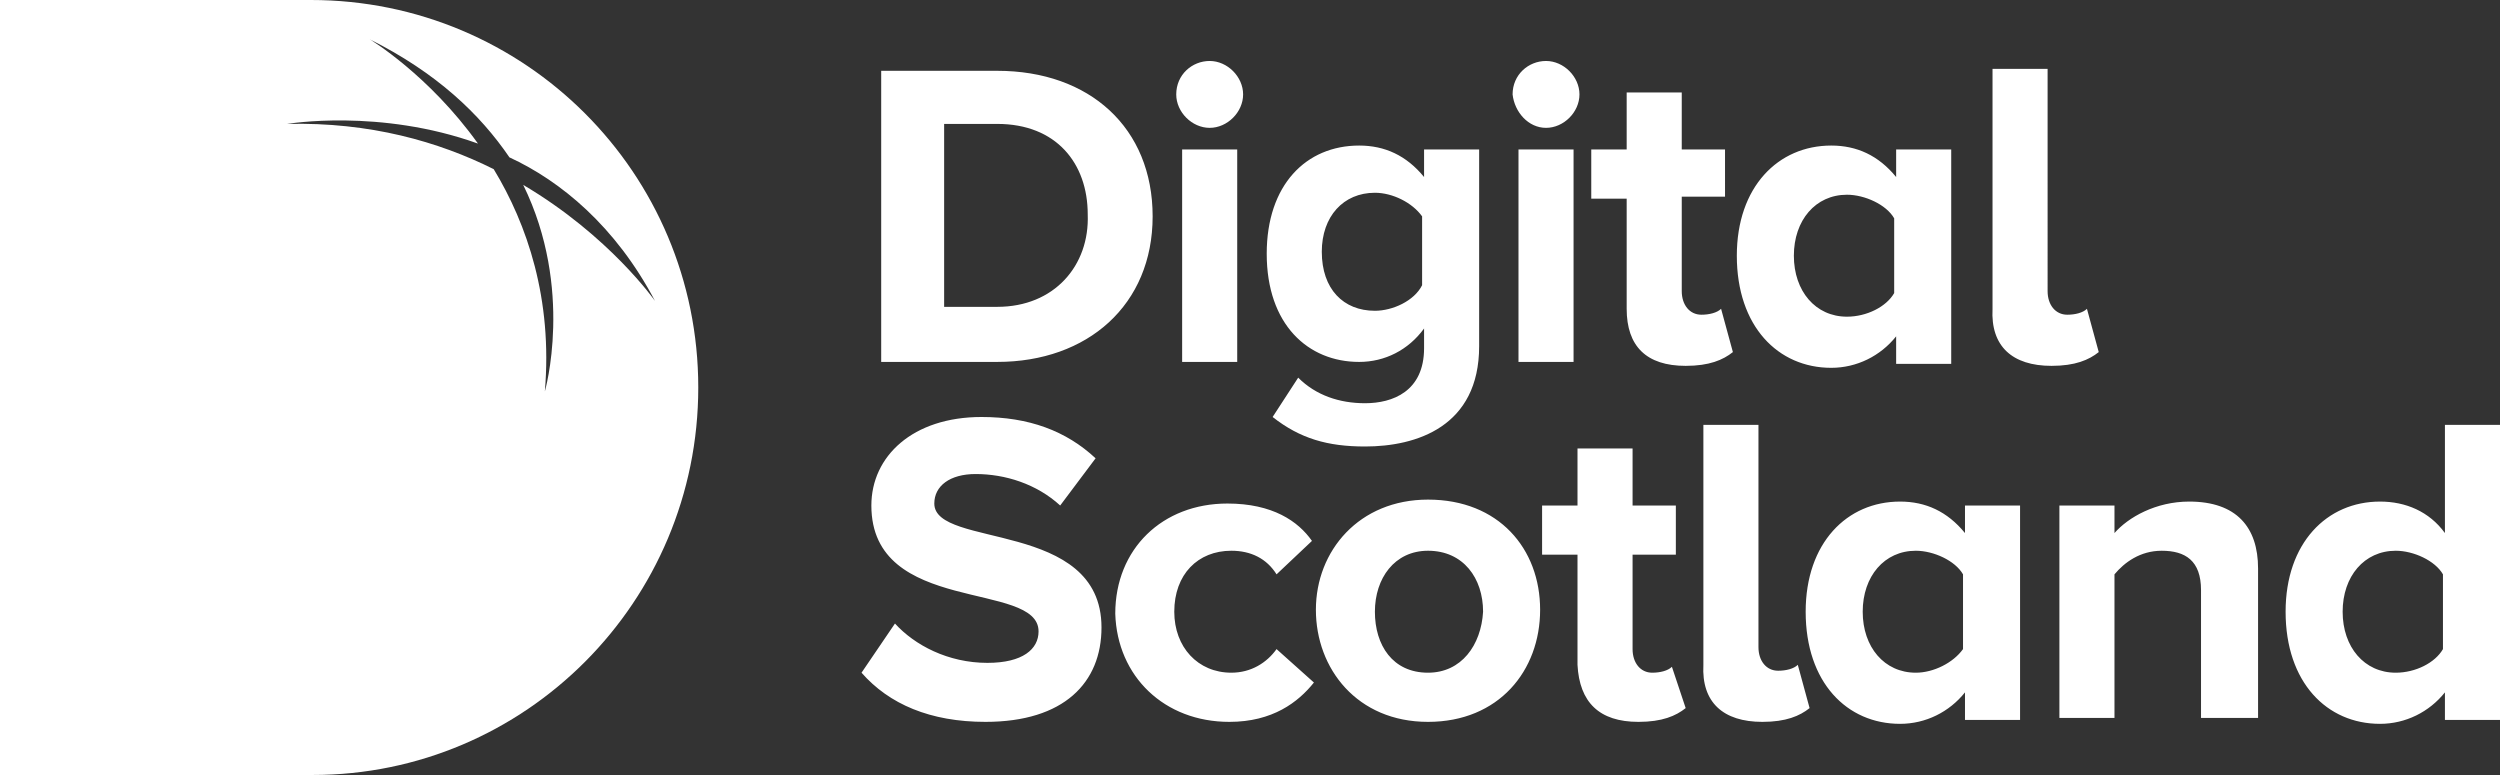 <?xml version="1.0" encoding="utf-8"?>
<!-- Generator: Adobe Illustrator 23.0.3, SVG Export Plug-In . SVG Version: 6.00 Build 0)  -->
<svg focusable="false" version="1.1" id="Layer_1" xmlns="http://www.w3.org/2000/svg" xmlns:xlink="http://www.w3.org/1999/xlink" x="0px" y="0px"
	 viewBox="0 0 127.1 39.4" style="enable-background:new 0 0 127.1 39.4;" xml:space="preserve">
<rect x="0" y="0" width="127.1" height="39.4" fill="#333333" stroke="none"/>
<title>Digital Scotland</title>
<style type="text/css">
	.st0{fill:#FFFFFF;}
</style>
<g>
	<path class="st0" d="M121.8,34.2c-1.6,0-2.7-1.3-2.7-3.1c0-1.8,1.1-3.1,2.7-3.1c0.9,0,2,0.5,2.4,1.2V33
		C123.8,33.7,122.8,34.2,121.8,34.2 M127.1,36.5V21.6h-2.8v5.5c-0.8-1.1-2-1.6-3.3-1.6c-2.7,0-4.8,2.1-4.8,5.6
		c0,3.6,2.1,5.7,4.8,5.7c1.3,0,2.5-0.6,3.3-1.6v1.4H127.1z M114.8,36.5v-7.6c0-2.1-1.1-3.4-3.5-3.4c-1.7,0-3.1,0.8-3.8,1.6v-1.4
		h-2.8v10.8h2.8v-7.3c0.5-0.6,1.3-1.2,2.4-1.2c1.2,0,2,0.5,2,2v6.5H114.8z M97.4,34.2c-1.6,0-2.7-1.3-2.7-3.1c0-1.8,1.1-3.1,2.7-3.1
		c0.9,0,2,0.5,2.4,1.2V33C99.3,33.7,98.3,34.2,97.4,34.2 M102.7,36.5V25.7h-2.8v1.4c-0.9-1.1-2-1.6-3.3-1.6c-2.7,0-4.8,2.1-4.8,5.6
		c0,3.6,2.1,5.7,4.8,5.7c1.3,0,2.5-0.6,3.3-1.6v1.4H102.7z M89.6,36.7c1.2,0,1.9-0.3,2.4-0.7l-0.6-2.2c-0.2,0.2-0.6,0.3-1,0.3
		c-0.6,0-1-0.5-1-1.2V21.6h-2.8v12.2C86.5,35.7,87.6,36.7,89.6,36.7 M83.3,36.7c1.2,0,1.9-0.3,2.4-0.7L85,33.9
		c-0.2,0.2-0.6,0.3-1,0.3c-0.6,0-1-0.5-1-1.2v-4.8h2.2v-2.5h-2.2v-2.9h-2.8v2.9h-1.8v2.5h1.8v5.6C80.3,35.7,81.3,36.7,83.3,36.7
		 M72.6,34.2c-1.8,0-2.7-1.4-2.7-3.1c0-1.7,1-3.1,2.7-3.1c1.8,0,2.8,1.4,2.8,3.1C75.3,32.8,74.3,34.2,72.6,34.2 M72.6,36.7
		c3.6,0,5.7-2.6,5.7-5.7s-2.1-5.6-5.7-5.6c-3.5,0-5.7,2.6-5.7,5.6S69,36.7,72.6,36.7 M62.5,36.7c2.2,0,3.5-1,4.3-2L64.9,33
		c-0.5,0.7-1.3,1.2-2.3,1.2c-1.7,0-2.9-1.3-2.9-3.1c0-1.9,1.2-3.1,2.9-3.1c1,0,1.8,0.4,2.3,1.2l1.8-1.7c-0.7-1-2-1.9-4.3-1.9
		c-3.3,0-5.7,2.3-5.7,5.6C56.8,34.4,59.2,36.7,62.5,36.7 M50.1,36.7c4,0,5.9-2,5.9-4.8c0-5.5-8.5-4-8.5-6.3c0-0.9,0.8-1.5,2.1-1.5
		c1.5,0,3.1,0.5,4.3,1.6l1.8-2.4c-1.5-1.4-3.4-2.1-5.8-2.1c-3.5,0-5.6,2-5.6,4.5c0,5.6,8.5,3.8,8.5,6.4c0,0.9-0.8,1.6-2.6,1.6
		c-2,0-3.7-0.9-4.7-2l-1.7,2.5C45.2,35.8,47.3,36.7,50.1,36.7"/>
	<path class="st0" d="M104.3,18.6c1.2,0,1.9-0.3,2.4-0.7l-0.6-2.2c-0.2,0.2-0.6,0.3-1,0.3c-0.6,0-1-0.5-1-1.2V3.5h-2.8v12.2
		C101.2,17.6,102.3,18.6,104.3,18.6 M93.9,16.1c-1.6,0-2.7-1.3-2.7-3.1c0-1.8,1.1-3.1,2.7-3.1c0.9,0,2,0.5,2.4,1.2v3.8
		C95.9,15.6,94.9,16.1,93.9,16.1 M99.2,18.4V7.6h-2.8V9c-0.9-1.1-2-1.6-3.3-1.6c-2.7,0-4.8,2.1-4.8,5.6c0,3.6,2.1,5.7,4.8,5.7
		c1.3,0,2.5-0.6,3.3-1.6v1.4H99.2z M85.7,18.6c1.2,0,1.9-0.3,2.4-0.7l-0.6-2.2c-0.2,0.2-0.6,0.3-1,0.3c-0.6,0-1-0.5-1-1.2v-4.8h2.2
		V7.6h-2.2V4.7h-2.8v2.9h-1.8v2.5h1.8v5.6C82.7,17.6,83.7,18.6,85.7,18.6 M80,7.6h-2.8v10.8H80V7.6z M78.6,6.5
		c0.9,0,1.7-0.8,1.7-1.7c0-0.9-0.8-1.7-1.7-1.7c-0.9,0-1.7,0.7-1.7,1.7C77,5.7,77.7,6.5,78.6,6.5 M69.9,15.8c-1.6,0-2.7-1.1-2.7-3
		c0-1.8,1.1-3,2.7-3c0.9,0,1.9,0.5,2.4,1.2v3.5C71.9,15.3,70.8,15.8,69.9,15.8 M69.4,22.7c2.6,0,5.8-1,5.8-5.1v-10h-2.8V9
		c-0.9-1.1-2-1.6-3.3-1.6c-2.7,0-4.7,2-4.7,5.5c0,3.6,2.1,5.5,4.7,5.5c1.3,0,2.5-0.6,3.3-1.7v1c0,2.2-1.6,2.8-3,2.8
		c-1.3,0-2.5-0.4-3.4-1.3l-1.3,2C66.1,22.3,67.5,22.7,69.4,22.7 M62.9,7.6h-2.8v10.8h2.8V7.6z M61.5,6.5c0.9,0,1.7-0.8,1.7-1.7
		c0-0.9-0.8-1.7-1.7-1.7c-0.9,0-1.7,0.7-1.7,1.7C59.8,5.7,60.6,6.5,61.5,6.5 M50.7,15.6H48V6.3h2.7c3,0,4.6,2,4.6,4.6
		C55.4,13.5,53.6,15.6,50.7,15.6 M50.7,18.4c4.6,0,7.9-2.9,7.9-7.4c0-4.5-3.2-7.4-7.9-7.4h-5.9v14.8H50.7z"/>
	<path class="st0" d="M33.3,15.3L33.3,15.3c0,0-2.3-3.3-6.7-5.9c2.6,5.3,1.1,10.5,1.1,10.5c0.4-4.7-0.9-8.5-2.6-11.3
		c-2.8-1.4-6.3-2.4-10.5-2.3c0,0,4.7-0.8,9.7,1c-2.5-3.5-5.5-5.3-5.5-5.3l0,0c3.4,1.7,5.6,3.8,7.1,6C28.5,9.2,31.3,11.5,33.3,15.3
		 M35.5,19.7C35.5,8.8,26.7,0,15.8,0c-0.2,0-0.4,0-0.6,0H0v39.4h15.8v0c0,0,0,0,0.1,0C26.7,39.4,35.5,30.6,35.5,19.7"/>
</g>
</svg>
